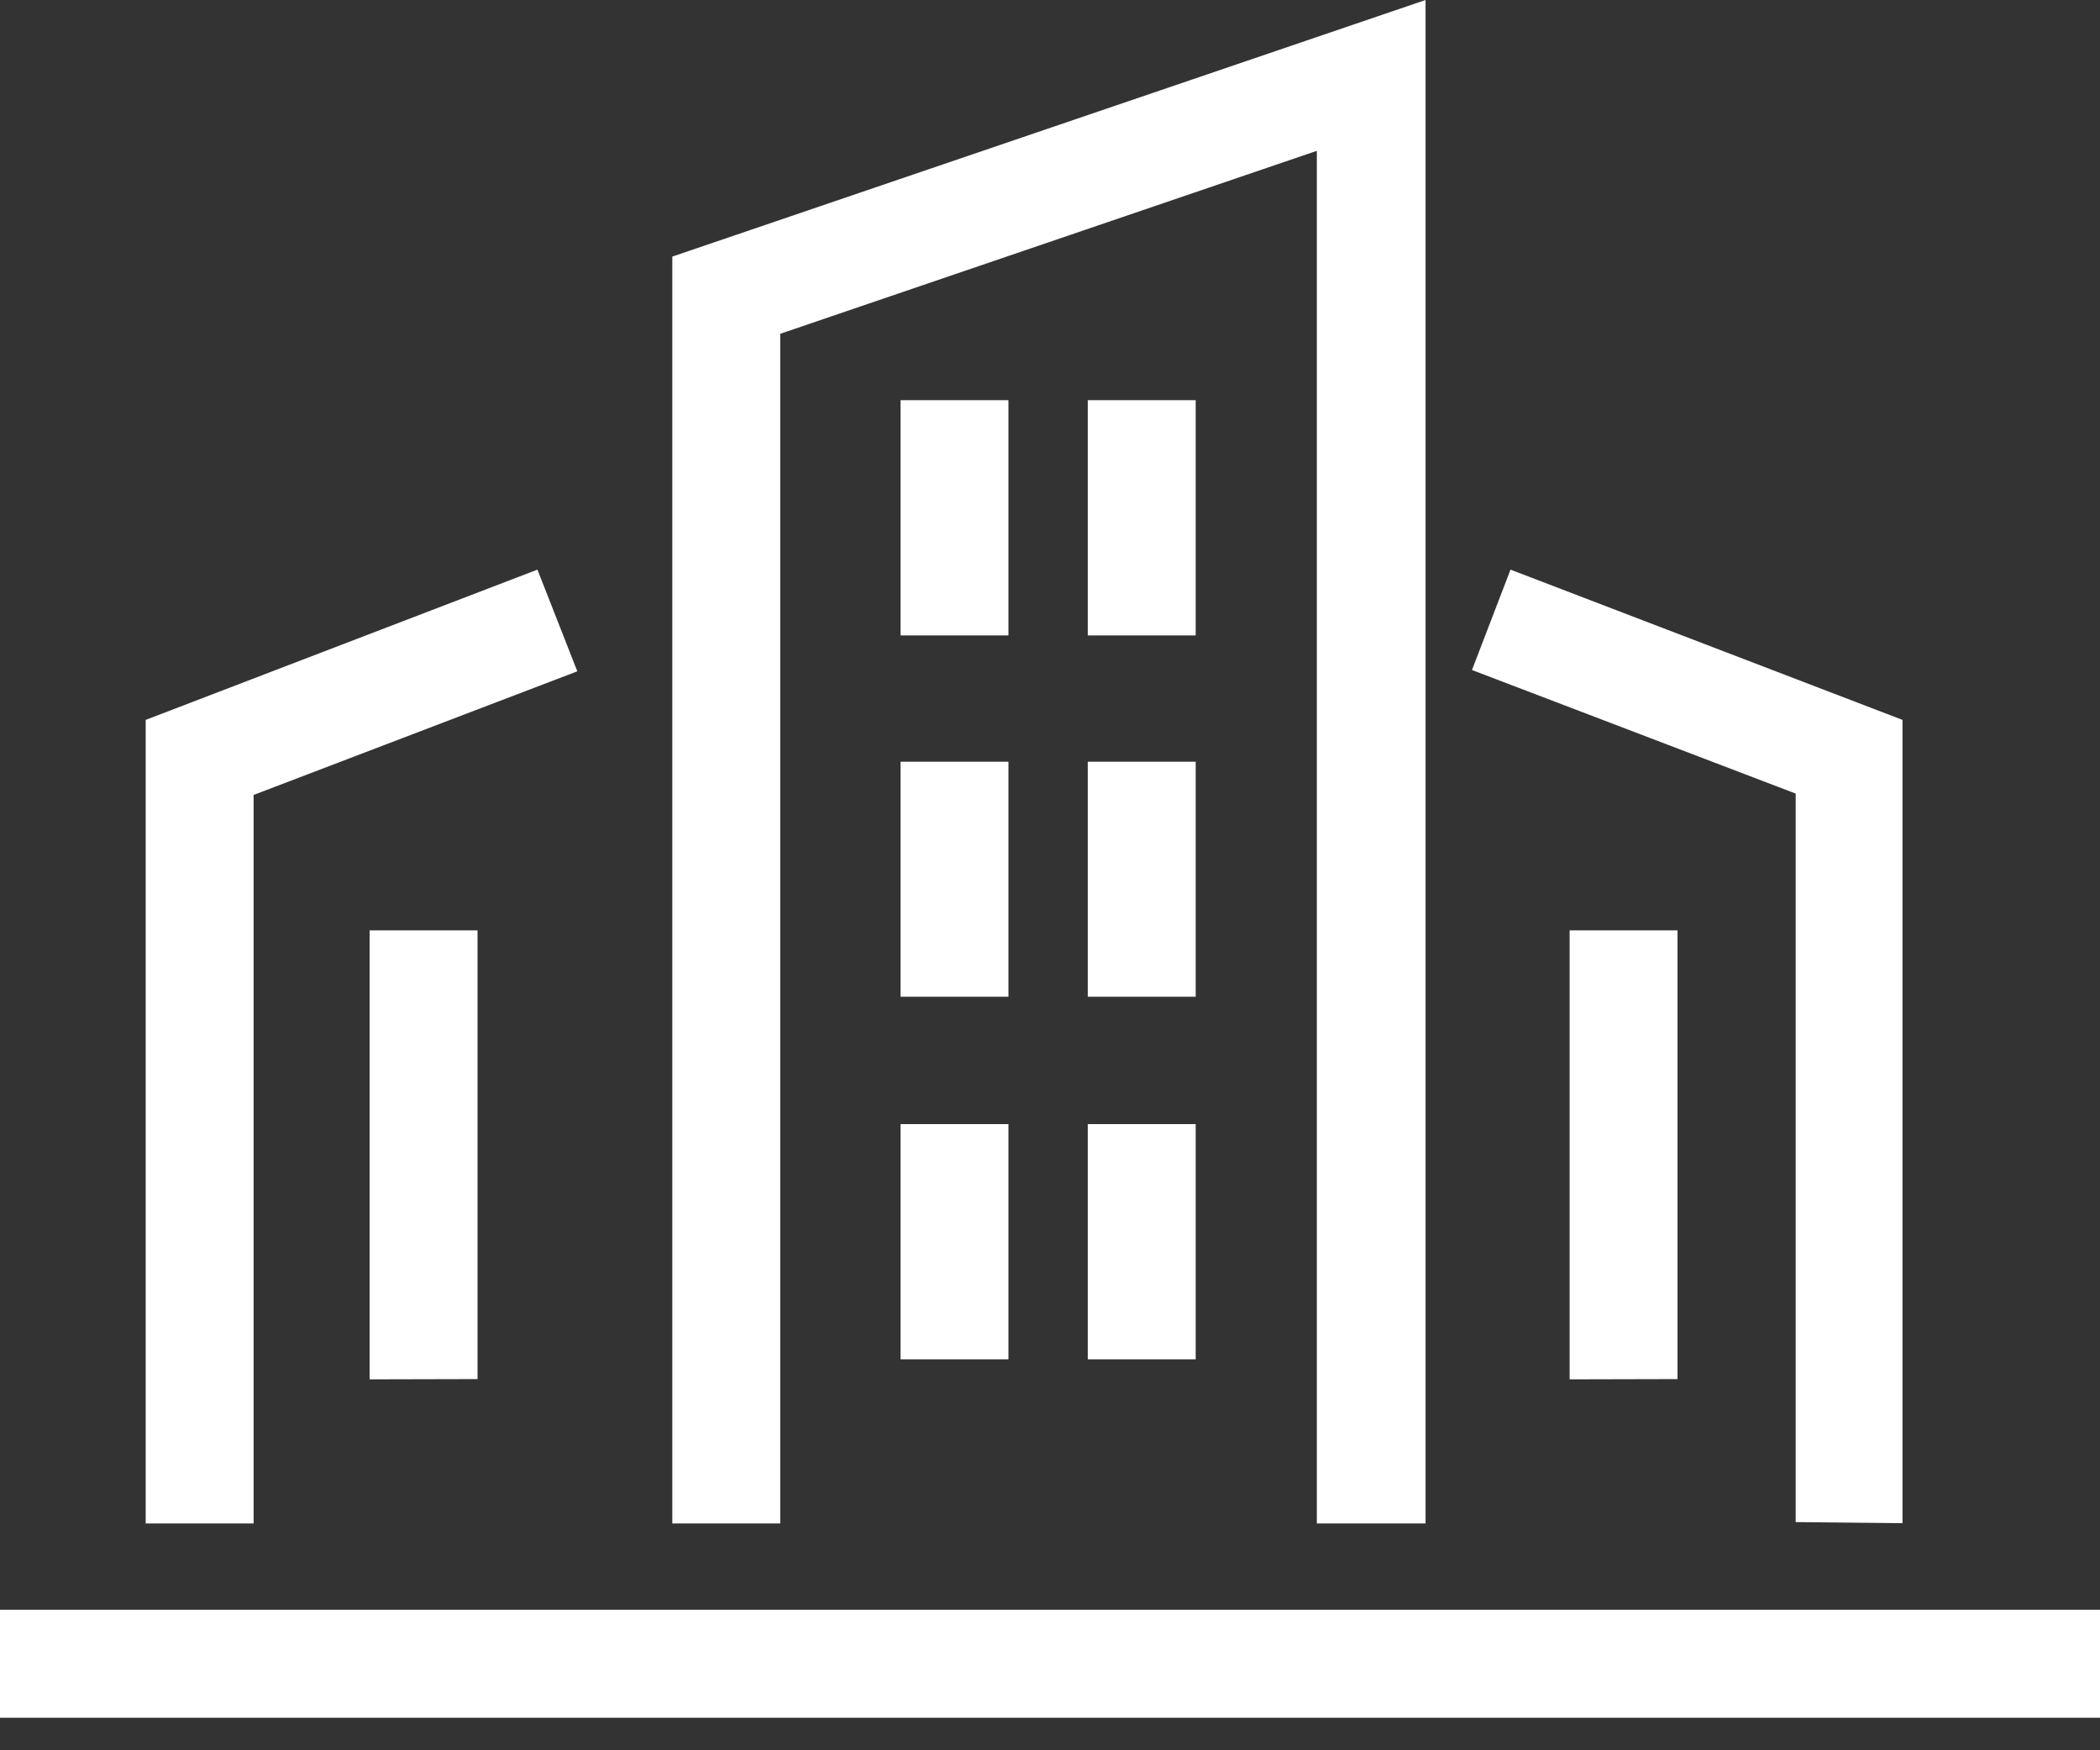 <svg width="48" height="40" viewBox="0 0 48 40" fill="none" xmlns="http://www.w3.org/2000/svg">
<rect x="0" y="0" width="48" height="40" fill="#333333" stroke="none"/>
<path d="M30.099 34.816V3.447L17.834 7.628V34.816H15.367V5.864L32.584 0V34.816H30.099ZM12.284 13.018L3.33 16.452V34.816H5.797V18.167L13.196 15.342L12.284 13.018ZM10.915 31.517V21.262H8.448V31.523L10.915 31.517ZM43.486 34.81V16.452L34.526 13.018L33.645 15.312L41.044 18.136V34.785L43.486 34.81ZM38.343 31.517V21.262H35.877V31.523L38.343 31.517ZM0 39.256H48V36.789H0V39.256ZM27.33 9.145H24.863V14.522H27.33V9.145ZM23.05 9.145H20.584V14.522H23.05V9.145ZM27.33 17.408H24.863V22.779H27.33V17.408ZM23.05 17.408H20.584V22.779H23.05V17.408ZM24.863 31.067H27.33V25.69H24.863V31.067ZM20.584 31.067H23.05V25.69H20.584V31.067Z" fill="white"/>
</svg>
